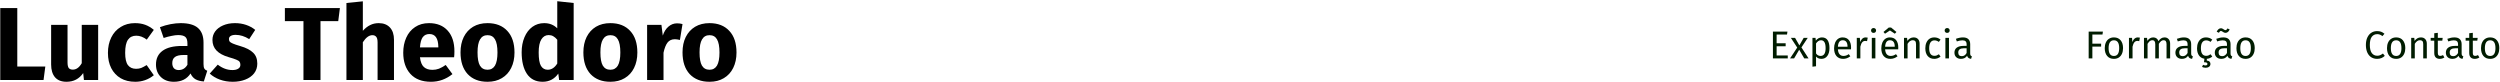 <svg width="1156" height="38" viewBox="0 0 1156 38" fill="none" xmlns="http://www.w3.org/2000/svg">
<path d="M7.992 3.736V30.76H20.952L20.136 37H0.12V3.736H7.992Z" fill="black"/>
<path d="M45.386 37H38.81L38.474 33.784C36.618 36.472 34.042 37.816 30.746 37.816C28.41 37.816 26.634 37.112 25.418 35.704C24.234 34.296 23.642 32.328 23.642 29.8V11.512H31.226V28.84C31.226 30.088 31.418 30.968 31.802 31.48C32.218 31.96 32.842 32.2 33.674 32.2C35.274 32.2 36.65 31.208 37.802 29.224V11.512H45.386V37Z" fill="black"/>
<path d="M62.391 10.696C64.151 10.696 65.735 10.952 67.143 11.464C68.551 11.976 69.879 12.76 71.127 13.816L67.863 18.328C66.263 17.112 64.647 16.504 63.015 16.504C61.319 16.504 60.039 17.128 59.175 18.376C58.311 19.624 57.879 21.64 57.879 24.424C57.879 27.112 58.311 29.016 59.175 30.136C60.039 31.256 61.287 31.816 62.919 31.816C63.783 31.816 64.567 31.688 65.271 31.432C65.975 31.144 66.823 30.696 67.815 30.088L71.127 34.792C68.599 36.808 65.735 37.816 62.535 37.816C59.943 37.816 57.703 37.272 55.815 36.184C53.927 35.064 52.471 33.512 51.447 31.528C50.423 29.512 49.911 27.16 49.911 24.472C49.911 21.784 50.423 19.4 51.447 17.32C52.471 15.24 53.927 13.624 55.815 12.472C57.703 11.288 59.895 10.696 62.391 10.696Z" fill="black"/>
<path d="M94.107 29.608C94.107 30.568 94.235 31.272 94.491 31.72C94.779 32.168 95.227 32.504 95.835 32.728L94.251 37.672C92.683 37.544 91.403 37.208 90.411 36.664C89.419 36.088 88.651 35.192 88.107 33.976C86.443 36.536 83.883 37.816 80.427 37.816C77.899 37.816 75.883 37.08 74.379 35.608C72.875 34.136 72.123 32.216 72.123 29.848C72.123 27.064 73.147 24.936 75.195 23.464C77.243 21.992 80.203 21.256 84.075 21.256H86.667V20.152C86.667 18.648 86.347 17.624 85.707 17.08C85.067 16.504 83.947 16.216 82.347 16.216C81.515 16.216 80.507 16.344 79.323 16.6C78.139 16.824 76.923 17.144 75.675 17.56L73.947 12.568C75.547 11.96 77.179 11.496 78.843 11.176C80.539 10.856 82.107 10.696 83.547 10.696C87.195 10.696 89.867 11.448 91.563 12.952C93.259 14.456 94.107 16.712 94.107 19.72V29.608ZM82.635 32.392C84.363 32.392 85.707 31.576 86.667 29.944V25.432H84.795C83.067 25.432 81.771 25.736 80.907 26.344C80.075 26.952 79.659 27.896 79.659 29.176C79.659 30.2 79.915 31 80.427 31.576C80.971 32.12 81.707 32.392 82.635 32.392Z" fill="black"/>
<path d="M108.655 10.696C110.479 10.696 112.191 10.968 113.791 11.512C115.391 12.056 116.799 12.824 118.015 13.816L115.231 18.088C113.151 16.776 111.055 16.12 108.943 16.12C107.951 16.12 107.183 16.296 106.639 16.648C106.127 16.968 105.871 17.432 105.871 18.04C105.871 18.52 105.983 18.92 106.207 19.24C106.463 19.528 106.959 19.832 107.695 20.152C108.431 20.472 109.567 20.856 111.103 21.304C113.759 22.072 115.727 23.08 117.007 24.328C118.319 25.544 118.975 27.24 118.975 29.416C118.975 31.144 118.479 32.648 117.487 33.928C116.495 35.176 115.135 36.136 113.407 36.808C111.679 37.48 109.759 37.816 107.647 37.816C105.503 37.816 103.503 37.48 101.647 36.808C99.823 36.136 98.271 35.208 96.991 34.024L100.687 29.896C102.831 31.56 105.087 32.392 107.455 32.392C108.607 32.392 109.503 32.184 110.143 31.768C110.815 31.352 111.151 30.76 111.151 29.992C111.151 29.384 111.023 28.904 110.767 28.552C110.511 28.2 110.015 27.88 109.279 27.592C108.543 27.272 107.375 26.888 105.775 26.44C103.247 25.704 101.359 24.68 100.111 23.368C98.863 22.056 98.239 20.424 98.239 18.472C98.239 17 98.655 15.688 99.487 14.536C100.351 13.352 101.567 12.424 103.135 11.752C104.735 11.048 106.575 10.696 108.655 10.696Z" fill="black"/>
<path d="M157.169 3.736L156.401 9.784H148.193V37H140.321V9.784H131.729V3.736H157.169Z" fill="black"/>
<path d="M175.123 10.696C177.331 10.696 179.059 11.368 180.307 12.712C181.555 14.056 182.179 15.944 182.179 18.376V37H174.595V19.672C174.595 18.392 174.387 17.512 173.971 17.032C173.555 16.52 172.963 16.264 172.195 16.264C170.659 16.264 169.187 17.352 167.779 19.528V37H160.195V1.384L167.779 0.616V14.248C168.835 13.064 169.955 12.184 171.139 11.608C172.323 11 173.651 10.696 175.123 10.696Z" fill="black"/>
<path d="M210.122 23.752C210.122 24.808 210.074 25.72 209.978 26.488H194.186C194.442 28.632 195.05 30.136 196.01 31C196.97 31.864 198.298 32.296 199.994 32.296C201.018 32.296 202.01 32.12 202.97 31.768C203.93 31.384 204.97 30.808 206.09 30.04L209.21 34.264C206.234 36.632 202.922 37.816 199.274 37.816C195.146 37.816 191.978 36.6 189.77 34.168C187.562 31.736 186.458 28.472 186.458 24.376C186.458 21.784 186.922 19.464 187.85 17.416C188.778 15.336 190.138 13.704 191.93 12.52C193.722 11.304 195.866 10.696 198.362 10.696C202.042 10.696 204.922 11.848 207.002 14.152C209.082 16.456 210.122 19.656 210.122 23.752ZM202.682 21.592C202.618 17.688 201.242 15.736 198.554 15.736C197.242 15.736 196.218 16.216 195.482 17.176C194.778 18.136 194.346 19.72 194.186 21.928H202.682V21.592Z" fill="black"/>
<path d="M225.422 10.696C229.326 10.696 232.382 11.896 234.59 14.296C236.798 16.664 237.902 19.992 237.902 24.28C237.902 27 237.39 29.384 236.366 31.432C235.374 33.448 233.934 35.016 232.046 36.136C230.19 37.256 227.982 37.816 225.422 37.816C221.55 37.816 218.494 36.632 216.254 34.264C214.046 31.864 212.942 28.52 212.942 24.232C212.942 21.512 213.438 19.144 214.43 17.128C215.454 15.08 216.894 13.496 218.75 12.376C220.638 11.256 222.862 10.696 225.422 10.696ZM225.422 16.264C223.886 16.264 222.734 16.92 221.966 18.232C221.198 19.512 220.814 21.512 220.814 24.232C220.814 27.016 221.182 29.048 221.918 30.328C222.686 31.608 223.854 32.248 225.422 32.248C226.958 32.248 228.11 31.608 228.878 30.328C229.646 29.016 230.03 27 230.03 24.28C230.03 21.496 229.646 19.464 228.878 18.184C228.142 16.904 226.99 16.264 225.422 16.264Z" fill="black"/>
<path d="M265.262 1.384V37H258.542L258.158 34.024C256.366 36.552 253.95 37.816 250.91 37.816C247.742 37.816 245.326 36.6 243.662 34.168C242.03 31.736 241.214 28.408 241.214 24.184C241.214 21.592 241.646 19.272 242.51 17.224C243.374 15.176 244.59 13.576 246.158 12.424C247.758 11.272 249.582 10.696 251.63 10.696C254.062 10.696 256.078 11.496 257.678 13.096V0.568L265.262 1.384ZM253.262 32.248C255.022 32.248 256.494 31.288 257.678 29.368V18.376C257.07 17.64 256.446 17.096 255.806 16.744C255.198 16.392 254.494 16.216 253.694 16.216C252.286 16.216 251.166 16.872 250.334 18.184C249.502 19.496 249.086 21.512 249.086 24.232C249.086 27.208 249.438 29.288 250.142 30.472C250.878 31.656 251.918 32.248 253.262 32.248Z" fill="black"/>
<path d="M282.235 10.696C286.139 10.696 289.195 11.896 291.403 14.296C293.611 16.664 294.715 19.992 294.715 24.28C294.715 27 294.203 29.384 293.179 31.432C292.187 33.448 290.747 35.016 288.859 36.136C287.003 37.256 284.795 37.816 282.235 37.816C278.363 37.816 275.307 36.632 273.067 34.264C270.859 31.864 269.755 28.52 269.755 24.232C269.755 21.512 270.251 19.144 271.243 17.128C272.267 15.08 273.707 13.496 275.563 12.376C277.451 11.256 279.675 10.696 282.235 10.696ZM282.235 16.264C280.699 16.264 279.547 16.92 278.779 18.232C278.011 19.512 277.627 21.512 277.627 24.232C277.627 27.016 277.995 29.048 278.731 30.328C279.499 31.608 280.667 32.248 282.235 32.248C283.771 32.248 284.923 31.608 285.691 30.328C286.459 29.016 286.843 27 286.843 24.28C286.843 21.496 286.459 19.464 285.691 18.184C284.955 16.904 283.803 16.264 282.235 16.264Z" fill="black"/>
<path d="M313.05 10.792C313.978 10.792 314.826 10.904 315.594 11.128L314.394 18.472C313.434 18.248 312.666 18.136 312.09 18.136C310.586 18.136 309.434 18.664 308.634 19.72C307.866 20.744 307.258 22.296 306.81 24.376V37H299.226V11.512H305.85L306.474 16.456C307.05 14.696 307.914 13.32 309.066 12.328C310.25 11.304 311.578 10.792 313.05 10.792Z" fill="black"/>
<path d="M328.079 10.696C331.983 10.696 335.039 11.896 337.247 14.296C339.455 16.664 340.559 19.992 340.559 24.28C340.559 27 340.047 29.384 339.023 31.432C338.031 33.448 336.591 35.016 334.703 36.136C332.847 37.256 330.639 37.816 328.079 37.816C324.207 37.816 321.151 36.632 318.911 34.264C316.703 31.864 315.599 28.52 315.599 24.232C315.599 21.512 316.095 19.144 317.087 17.128C318.111 15.08 319.551 13.496 321.407 12.376C323.295 11.256 325.519 10.696 328.079 10.696ZM328.079 16.264C326.543 16.264 325.391 16.92 324.623 18.232C323.855 19.512 323.471 21.512 323.471 24.232C323.471 27.016 323.839 29.048 324.575 30.328C325.343 31.608 326.511 32.248 328.079 32.248C329.615 32.248 330.767 31.608 331.535 30.328C332.303 29.016 332.687 27 332.687 24.28C332.687 21.496 332.303 19.464 331.535 18.184C330.799 16.904 329.647 16.264 328.079 16.264Z" fill="black"/>
<path d="M826.514 14.598L826.316 15.966H821.51V20.016H825.686V21.384H821.51V25.632H826.658V27H819.8V14.598H826.514Z" fill="#001C00"/>
<path d="M832.979 21.924L836.273 27H834.275L831.953 22.986L829.595 27H827.723L831.035 21.996L828.101 17.514H830.045L832.025 20.988L834.023 17.514H835.895L832.979 21.924Z" fill="#001C00"/>
<path d="M842.435 17.298C843.647 17.298 844.535 17.73 845.099 18.594C845.663 19.458 845.945 20.676 845.945 22.248C845.945 23.736 845.621 24.936 844.973 25.848C844.325 26.76 843.407 27.216 842.219 27.216C841.163 27.216 840.335 26.856 839.735 26.136V30.636L838.079 30.834V17.514H839.501L839.627 18.792C839.975 18.312 840.395 17.946 840.887 17.694C841.379 17.43 841.895 17.298 842.435 17.298ZM841.823 25.866C843.383 25.866 844.163 24.66 844.163 22.248C844.163 19.824 843.449 18.612 842.021 18.612C841.553 18.612 841.127 18.75 840.743 19.026C840.359 19.302 840.023 19.656 839.735 20.088V24.714C839.975 25.086 840.275 25.374 840.635 25.578C840.995 25.77 841.391 25.866 841.823 25.866Z" fill="#001C00"/>
<path d="M855.931 21.978C855.931 22.254 855.919 22.536 855.895 22.824H849.847C849.919 23.868 850.183 24.636 850.639 25.128C851.095 25.62 851.683 25.866 852.403 25.866C852.859 25.866 853.279 25.8 853.663 25.668C854.047 25.536 854.449 25.326 854.869 25.038L855.589 26.028C854.581 26.82 853.477 27.216 852.277 27.216C850.957 27.216 849.925 26.784 849.181 25.92C848.449 25.056 848.083 23.868 848.083 22.356C848.083 21.372 848.239 20.502 848.551 19.746C848.875 18.978 849.331 18.378 849.919 17.946C850.519 17.514 851.221 17.298 852.025 17.298C853.285 17.298 854.251 17.712 854.923 18.54C855.595 19.368 855.931 20.514 855.931 21.978ZM854.293 21.492C854.293 20.556 854.107 19.842 853.735 19.35C853.363 18.858 852.805 18.612 852.061 18.612C850.705 18.612 849.967 19.608 849.847 21.6H854.293V21.492Z" fill="#001C00"/>
<path d="M862.697 17.298C863.033 17.298 863.345 17.334 863.633 17.406L863.327 19.026C863.039 18.954 862.763 18.918 862.499 18.918C861.911 18.918 861.437 19.134 861.077 19.566C860.717 19.998 860.435 20.67 860.231 21.582V27H858.575V17.514H859.997L860.159 19.44C860.411 18.732 860.753 18.198 861.185 17.838C861.617 17.478 862.121 17.298 862.697 17.298Z" fill="#001C00"/>
<path d="M867.175 17.514V27H865.519V17.514H867.175ZM866.329 12.96C866.677 12.96 866.959 13.068 867.175 13.284C867.391 13.5 867.499 13.77 867.499 14.094C867.499 14.418 867.391 14.688 867.175 14.904C866.959 15.108 866.677 15.21 866.329 15.21C865.993 15.21 865.717 15.108 865.501 14.904C865.285 14.688 865.177 14.418 865.177 14.094C865.177 13.77 865.285 13.5 865.501 13.284C865.717 13.068 865.993 12.96 866.329 12.96Z" fill="#001C00"/>
<path d="M877.763 21.978C877.763 22.254 877.751 22.536 877.727 22.824H871.679C871.751 23.868 872.015 24.636 872.471 25.128C872.927 25.62 873.515 25.866 874.235 25.866C874.691 25.866 875.111 25.8 875.495 25.668C875.879 25.536 876.281 25.326 876.701 25.038L877.421 26.028C876.413 26.82 875.309 27.216 874.109 27.216C872.789 27.216 871.757 26.784 871.013 25.92C870.281 25.056 869.915 23.868 869.915 22.356C869.915 21.372 870.071 20.502 870.383 19.746C870.707 18.978 871.163 18.378 871.751 17.946C872.351 17.514 873.053 17.298 873.857 17.298C875.117 17.298 876.083 17.712 876.755 18.54C877.427 19.368 877.763 20.514 877.763 21.978ZM876.125 21.492C876.125 20.556 875.939 19.842 875.567 19.35C875.195 18.858 874.637 18.612 873.893 18.612C872.537 18.612 871.799 19.608 871.679 21.6H876.125V21.492ZM871.625 15.588L870.923 14.778L873.353 12.744H874.451L876.899 14.778L876.179 15.588L873.911 14.076L871.625 15.588Z" fill="#001C00"/>
<path d="M884.871 17.298C885.735 17.298 886.407 17.556 886.887 18.072C887.379 18.588 887.625 19.296 887.625 20.196V27H885.969V20.43C885.969 19.758 885.843 19.284 885.591 19.008C885.339 18.732 884.967 18.594 884.475 18.594C883.971 18.594 883.527 18.738 883.143 19.026C882.759 19.314 882.399 19.728 882.063 20.268V27H880.407V17.514H881.829L881.973 18.918C882.309 18.414 882.723 18.018 883.215 17.73C883.719 17.442 884.271 17.298 884.871 17.298Z" fill="#001C00"/>
<path d="M894.41 17.298C894.974 17.298 895.49 17.382 895.958 17.55C896.426 17.706 896.876 17.964 897.308 18.324L896.516 19.368C896.18 19.128 895.85 18.954 895.526 18.846C895.214 18.726 894.866 18.666 894.482 18.666C893.714 18.666 893.114 18.972 892.682 19.584C892.262 20.196 892.052 21.102 892.052 22.302C892.052 23.502 892.262 24.39 892.682 24.966C893.102 25.53 893.702 25.812 894.482 25.812C894.854 25.812 895.196 25.758 895.508 25.65C895.82 25.53 896.168 25.344 896.552 25.092L897.308 26.172C896.444 26.868 895.478 27.216 894.41 27.216C893.126 27.216 892.112 26.784 891.368 25.92C890.636 25.056 890.27 23.862 890.27 22.338C890.27 21.33 890.438 20.448 890.774 19.692C891.11 18.936 891.584 18.348 892.196 17.928C892.82 17.508 893.558 17.298 894.41 17.298Z" fill="#001C00"/>
<path d="M901.206 17.514V27H899.55V17.514H901.206ZM900.36 12.96C900.708 12.96 900.99 13.068 901.206 13.284C901.422 13.5 901.53 13.77 901.53 14.094C901.53 14.418 901.422 14.688 901.206 14.904C900.99 15.108 900.708 15.21 900.36 15.21C900.024 15.21 899.748 15.108 899.532 14.904C899.316 14.688 899.208 14.418 899.208 14.094C899.208 13.77 899.316 13.5 899.532 13.284C899.748 13.068 900.024 12.96 900.36 12.96Z" fill="#001C00"/>
<path d="M911.02 24.786C911.02 25.17 911.086 25.458 911.218 25.65C911.35 25.83 911.548 25.968 911.812 26.064L911.434 27.216C910.942 27.156 910.546 27.018 910.246 26.802C909.946 26.586 909.724 26.25 909.58 25.794C908.944 26.742 908.002 27.216 906.754 27.216C905.818 27.216 905.08 26.952 904.54 26.424C904 25.896 903.73 25.206 903.73 24.354C903.73 23.346 904.09 22.572 904.81 22.032C905.542 21.492 906.574 21.222 907.906 21.222H909.364V20.52C909.364 19.848 909.202 19.368 908.878 19.08C908.554 18.792 908.056 18.648 907.384 18.648C906.688 18.648 905.836 18.816 904.828 19.152L904.414 17.946C905.59 17.514 906.682 17.298 907.69 17.298C908.806 17.298 909.64 17.574 910.192 18.126C910.744 18.666 911.02 19.44 911.02 20.448V24.786ZM907.132 25.974C908.08 25.974 908.824 25.482 909.364 24.498V22.32H908.122C906.37 22.32 905.494 22.968 905.494 24.264C905.494 24.828 905.632 25.254 905.908 25.542C906.184 25.83 906.592 25.974 907.132 25.974Z" fill="#001C00"/>
<path d="M965.8 27V14.598H972.388L972.19 15.966H967.51V20.196H971.56V21.546H967.51V27H965.8Z" fill="#001C00"/>
<path d="M977.483 17.298C978.815 17.298 979.847 17.742 980.579 18.63C981.323 19.518 981.695 20.724 981.695 22.248C981.695 23.232 981.527 24.102 981.191 24.858C980.855 25.602 980.369 26.184 979.733 26.604C979.097 27.012 978.341 27.216 977.465 27.216C976.133 27.216 975.095 26.772 974.351 25.884C973.607 24.996 973.235 23.79 973.235 22.266C973.235 21.282 973.403 20.418 973.739 19.674C974.075 18.918 974.561 18.336 975.197 17.928C975.833 17.508 976.595 17.298 977.483 17.298ZM977.483 18.63C975.839 18.63 975.017 19.842 975.017 22.266C975.017 24.678 975.833 25.884 977.465 25.884C979.097 25.884 979.913 24.672 979.913 22.248C979.913 19.836 979.103 18.63 977.483 18.63Z" fill="#001C00"/>
<path d="M988.553 17.298C988.889 17.298 989.201 17.334 989.489 17.406L989.183 19.026C988.895 18.954 988.619 18.918 988.355 18.918C987.767 18.918 987.293 19.134 986.933 19.566C986.573 19.998 986.291 20.67 986.087 21.582V27H984.431V17.514H985.853L986.015 19.44C986.267 18.732 986.609 18.198 987.041 17.838C987.473 17.478 987.977 17.298 988.553 17.298Z" fill="#001C00"/>
<path d="M1000.9 17.298C1001.68 17.298 1002.3 17.562 1002.77 18.09C1003.24 18.606 1003.47 19.308 1003.47 20.196V27H1001.81V20.43C1001.81 19.206 1001.37 18.594 1000.48 18.594C1000.01 18.594 999.618 18.732 999.294 19.008C998.97 19.272 998.622 19.692 998.25 20.268V27H996.594V20.43C996.594 19.206 996.15 18.594 995.262 18.594C994.782 18.594 994.38 18.732 994.056 19.008C993.732 19.284 993.39 19.704 993.03 20.268V27H991.374V17.514H992.796L992.94 18.9C993.648 17.832 994.56 17.298 995.676 17.298C996.264 17.298 996.762 17.448 997.17 17.748C997.59 18.048 997.89 18.468 998.07 19.008C998.442 18.456 998.85 18.036 999.294 17.748C999.75 17.448 1000.28 17.298 1000.9 17.298Z" fill="#001C00"/>
<path d="M1013.2 24.786C1013.2 25.17 1013.26 25.458 1013.4 25.65C1013.53 25.83 1013.73 25.968 1013.99 26.064L1013.61 27.216C1013.12 27.156 1012.72 27.018 1012.42 26.802C1012.12 26.586 1011.9 26.25 1011.76 25.794C1011.12 26.742 1010.18 27.216 1008.93 27.216C1008 27.216 1007.26 26.952 1006.72 26.424C1006.18 25.896 1005.91 25.206 1005.91 24.354C1005.91 23.346 1006.27 22.572 1006.99 22.032C1007.72 21.492 1008.75 21.222 1010.08 21.222H1011.54V20.52C1011.54 19.848 1011.38 19.368 1011.06 19.08C1010.73 18.792 1010.23 18.648 1009.56 18.648C1008.87 18.648 1008.01 18.816 1007.01 19.152L1006.59 17.946C1007.77 17.514 1008.86 17.298 1009.87 17.298C1010.98 17.298 1011.82 17.574 1012.37 18.126C1012.92 18.666 1013.2 19.44 1013.2 20.448V24.786ZM1009.31 25.974C1010.26 25.974 1011 25.482 1011.54 24.498V22.32H1010.3C1008.55 22.32 1007.67 22.968 1007.67 24.264C1007.67 24.828 1007.81 25.254 1008.09 25.542C1008.36 25.83 1008.77 25.974 1009.31 25.974Z" fill="#001C00"/>
<path d="M1022.95 26.172C1022.2 26.784 1021.36 27.126 1020.43 27.198V28.008C1021.01 28.056 1021.43 28.218 1021.69 28.494C1021.97 28.782 1022.11 29.13 1022.11 29.538C1022.11 30.114 1021.9 30.558 1021.48 30.87C1021.06 31.182 1020.52 31.338 1019.87 31.338C1019.54 31.338 1019.23 31.296 1018.94 31.212C1018.65 31.14 1018.42 31.038 1018.24 30.906L1018.69 29.97C1019.05 30.162 1019.42 30.258 1019.82 30.258C1020.1 30.258 1020.31 30.198 1020.47 30.078C1020.64 29.97 1020.72 29.79 1020.72 29.538C1020.72 29.286 1020.59 29.094 1020.34 28.962C1020.09 28.842 1019.68 28.782 1019.12 28.782L1019.32 27.162C1018.25 26.994 1017.41 26.49 1016.81 25.65C1016.21 24.81 1015.91 23.706 1015.91 22.338C1015.91 21.33 1016.08 20.448 1016.42 19.692C1016.75 18.936 1017.23 18.348 1017.84 17.928C1018.46 17.508 1019.2 17.298 1020.05 17.298C1020.62 17.298 1021.13 17.382 1021.6 17.55C1022.07 17.706 1022.52 17.964 1022.95 18.324L1022.16 19.368C1021.82 19.128 1021.49 18.954 1021.17 18.846C1020.86 18.726 1020.51 18.666 1020.13 18.666C1019.36 18.666 1018.76 18.972 1018.33 19.584C1017.91 20.196 1017.7 21.102 1017.7 22.302C1017.7 23.502 1017.91 24.39 1018.33 24.966C1018.75 25.53 1019.35 25.812 1020.13 25.812C1020.5 25.812 1020.84 25.758 1021.15 25.65C1021.46 25.53 1021.81 25.344 1022.2 25.092L1022.95 26.172Z" fill="#001C00"/>
<path d="M1031.41 24.786C1031.41 25.17 1031.47 25.458 1031.61 25.65C1031.74 25.83 1031.94 25.968 1032.2 26.064L1031.82 27.216C1031.33 27.156 1030.93 27.018 1030.63 26.802C1030.33 26.586 1030.11 26.25 1029.97 25.794C1029.33 26.742 1028.39 27.216 1027.14 27.216C1026.21 27.216 1025.47 26.952 1024.93 26.424C1024.39 25.896 1024.12 25.206 1024.12 24.354C1024.12 23.346 1024.48 22.572 1025.2 22.032C1025.93 21.492 1026.96 21.222 1028.29 21.222H1029.75V20.52C1029.75 19.848 1029.59 19.368 1029.27 19.08C1028.94 18.792 1028.44 18.648 1027.77 18.648C1027.08 18.648 1026.22 18.816 1025.22 19.152L1024.8 17.946C1025.98 17.514 1027.07 17.298 1028.08 17.298C1029.19 17.298 1030.03 17.574 1030.58 18.126C1031.13 18.666 1031.41 19.44 1031.41 20.448V24.786ZM1027.52 25.974C1028.47 25.974 1029.21 25.482 1029.75 24.498V22.32H1028.51C1026.76 22.32 1025.88 22.968 1025.88 24.264C1025.88 24.828 1026.02 25.254 1026.3 25.542C1026.57 25.83 1026.98 25.974 1027.52 25.974ZM1029.05 15.192C1028.82 15.192 1028.61 15.15 1028.42 15.066C1028.24 14.982 1028.04 14.862 1027.81 14.706C1027.63 14.574 1027.47 14.478 1027.34 14.418C1027.22 14.358 1027.09 14.328 1026.96 14.328C1026.77 14.328 1026.6 14.394 1026.46 14.526C1026.31 14.658 1026.16 14.868 1026.01 15.156L1025 14.652C1025.23 14.172 1025.5 13.788 1025.83 13.5C1026.16 13.212 1026.54 13.068 1026.96 13.068C1027.21 13.068 1027.43 13.116 1027.61 13.212C1027.79 13.296 1027.99 13.416 1028.22 13.572C1028.26 13.596 1028.33 13.644 1028.44 13.716C1028.56 13.788 1028.67 13.842 1028.76 13.878C1028.86 13.914 1028.95 13.932 1029.05 13.932C1029.23 13.932 1029.39 13.872 1029.54 13.752C1029.68 13.62 1029.84 13.416 1030 13.14L1031.01 13.644C1030.78 14.148 1030.5 14.532 1030.17 14.796C1029.83 15.06 1029.46 15.192 1029.05 15.192Z" fill="#001C00"/>
<path d="M1038.37 17.298C1039.71 17.298 1040.74 17.742 1041.47 18.63C1042.21 19.518 1042.59 20.724 1042.59 22.248C1042.59 23.232 1042.42 24.102 1042.08 24.858C1041.75 25.602 1041.26 26.184 1040.62 26.604C1039.99 27.012 1039.23 27.216 1038.36 27.216C1037.02 27.216 1035.99 26.772 1035.24 25.884C1034.5 24.996 1034.13 23.79 1034.13 22.266C1034.13 21.282 1034.29 20.418 1034.63 19.674C1034.97 18.918 1035.45 18.336 1036.09 17.928C1036.72 17.508 1037.49 17.298 1038.37 17.298ZM1038.37 18.63C1036.73 18.63 1035.91 19.842 1035.91 22.266C1035.91 24.678 1036.72 25.884 1038.36 25.884C1039.99 25.884 1040.8 24.672 1040.8 22.248C1040.8 19.836 1039.99 18.63 1038.37 18.63Z" fill="#001C00"/>
<path d="M1099.14 14.382C1099.88 14.382 1100.51 14.478 1101.01 14.67C1101.53 14.862 1102.05 15.174 1102.58 15.606L1101.64 16.704C1100.88 16.092 1100.09 15.786 1099.25 15.786C1098.21 15.786 1097.38 16.182 1096.74 16.974C1096.12 17.766 1095.81 19.038 1095.81 20.79C1095.81 22.494 1096.12 23.754 1096.74 24.57C1097.37 25.374 1098.2 25.776 1099.23 25.776C1099.76 25.776 1100.22 25.686 1100.61 25.506C1101.01 25.326 1101.43 25.074 1101.87 24.75L1102.72 25.83C1102.34 26.226 1101.84 26.556 1101.24 26.82C1100.64 27.084 1099.95 27.216 1099.17 27.216C1098.17 27.216 1097.27 26.97 1096.47 26.478C1095.69 25.974 1095.08 25.242 1094.64 24.282C1094.21 23.31 1093.99 22.146 1093.99 20.79C1093.99 19.434 1094.22 18.276 1094.67 17.316C1095.13 16.344 1095.75 15.612 1096.53 15.12C1097.31 14.628 1098.18 14.382 1099.14 14.382Z" fill="#001C00"/>
<path d="M1107.99 17.298C1109.33 17.298 1110.36 17.742 1111.09 18.63C1111.83 19.518 1112.21 20.724 1112.21 22.248C1112.21 23.232 1112.04 24.102 1111.7 24.858C1111.37 25.602 1110.88 26.184 1110.24 26.604C1109.61 27.012 1108.85 27.216 1107.98 27.216C1106.64 27.216 1105.61 26.772 1104.86 25.884C1104.12 24.996 1103.75 23.79 1103.75 22.266C1103.75 21.282 1103.91 20.418 1104.25 19.674C1104.59 18.918 1105.07 18.336 1105.71 17.928C1106.34 17.508 1107.11 17.298 1107.99 17.298ZM1107.99 18.63C1106.35 18.63 1105.53 19.842 1105.53 22.266C1105.53 24.678 1106.34 25.884 1107.98 25.884C1109.61 25.884 1110.42 24.672 1110.42 22.248C1110.42 19.836 1109.61 18.63 1107.99 18.63Z" fill="#001C00"/>
<path d="M1119.41 17.298C1120.27 17.298 1120.94 17.556 1121.42 18.072C1121.91 18.588 1122.16 19.296 1122.16 20.196V27H1120.5V20.43C1120.5 19.758 1120.38 19.284 1120.13 19.008C1119.87 18.732 1119.5 18.594 1119.01 18.594C1118.51 18.594 1118.06 18.738 1117.68 19.026C1117.29 19.314 1116.93 19.728 1116.6 20.268V27H1114.94V17.514H1116.36L1116.51 18.918C1116.84 18.414 1117.26 18.018 1117.75 17.73C1118.25 17.442 1118.81 17.298 1119.41 17.298Z" fill="#001C00"/>
<path d="M1130.28 26.568C1129.65 27 1128.95 27.216 1128.15 27.216C1127.35 27.216 1126.72 26.988 1126.26 26.532C1125.82 26.064 1125.6 25.392 1125.6 24.516V18.792H1123.94V17.514H1125.6V15.372L1127.25 15.174V17.514H1129.5L1129.32 18.792H1127.25V24.444C1127.25 24.936 1127.34 25.296 1127.51 25.524C1127.69 25.74 1127.98 25.848 1128.39 25.848C1128.76 25.848 1129.18 25.722 1129.65 25.47L1130.28 26.568Z" fill="#001C00"/>
<path d="M1138.26 24.786C1138.26 25.17 1138.33 25.458 1138.46 25.65C1138.59 25.83 1138.79 25.968 1139.05 26.064L1138.67 27.216C1138.18 27.156 1137.79 27.018 1137.49 26.802C1137.19 26.586 1136.96 26.25 1136.82 25.794C1136.18 26.742 1135.24 27.216 1133.99 27.216C1133.06 27.216 1132.32 26.952 1131.78 26.424C1131.24 25.896 1130.97 25.206 1130.97 24.354C1130.97 23.346 1131.33 22.572 1132.05 22.032C1132.78 21.492 1133.81 21.222 1135.15 21.222H1136.6V20.52C1136.6 19.848 1136.44 19.368 1136.12 19.08C1135.79 18.792 1135.3 18.648 1134.62 18.648C1133.93 18.648 1133.08 18.816 1132.07 19.152L1131.65 17.946C1132.83 17.514 1133.92 17.298 1134.93 17.298C1136.05 17.298 1136.88 17.574 1137.43 18.126C1137.98 18.666 1138.26 19.44 1138.26 20.448V24.786ZM1134.37 25.974C1135.32 25.974 1136.06 25.482 1136.6 24.498V22.32H1135.36C1133.61 22.32 1132.73 22.968 1132.73 24.264C1132.73 24.828 1132.87 25.254 1133.15 25.542C1133.42 25.83 1133.83 25.974 1134.37 25.974Z" fill="#001C00"/>
<path d="M1146.45 26.568C1145.83 27 1145.12 27.216 1144.33 27.216C1143.52 27.216 1142.89 26.988 1142.44 26.532C1141.99 26.064 1141.77 25.392 1141.77 24.516V18.792H1140.11V17.514H1141.77V15.372L1143.43 15.174V17.514H1145.68L1145.5 18.792H1143.43V24.444C1143.43 24.936 1143.51 25.296 1143.68 25.524C1143.86 25.74 1144.15 25.848 1144.56 25.848C1144.93 25.848 1145.35 25.722 1145.82 25.47L1146.45 26.568Z" fill="#001C00"/>
<path d="M1151.47 17.298C1152.8 17.298 1153.83 17.742 1154.56 18.63C1155.31 19.518 1155.68 20.724 1155.68 22.248C1155.68 23.232 1155.51 24.102 1155.17 24.858C1154.84 25.602 1154.35 26.184 1153.72 26.604C1153.08 27.012 1152.32 27.216 1151.45 27.216C1150.12 27.216 1149.08 26.772 1148.33 25.884C1147.59 24.996 1147.22 23.79 1147.22 22.266C1147.22 21.282 1147.39 20.418 1147.72 19.674C1148.06 18.918 1148.54 18.336 1149.18 17.928C1149.82 17.508 1150.58 17.298 1151.47 17.298ZM1151.47 18.63C1149.82 18.63 1149 19.842 1149 22.266C1149 24.678 1149.82 25.884 1151.45 25.884C1153.08 25.884 1153.9 24.672 1153.9 22.248C1153.9 19.836 1153.09 18.63 1151.47 18.63Z" fill="#001C00"/>
</svg>
